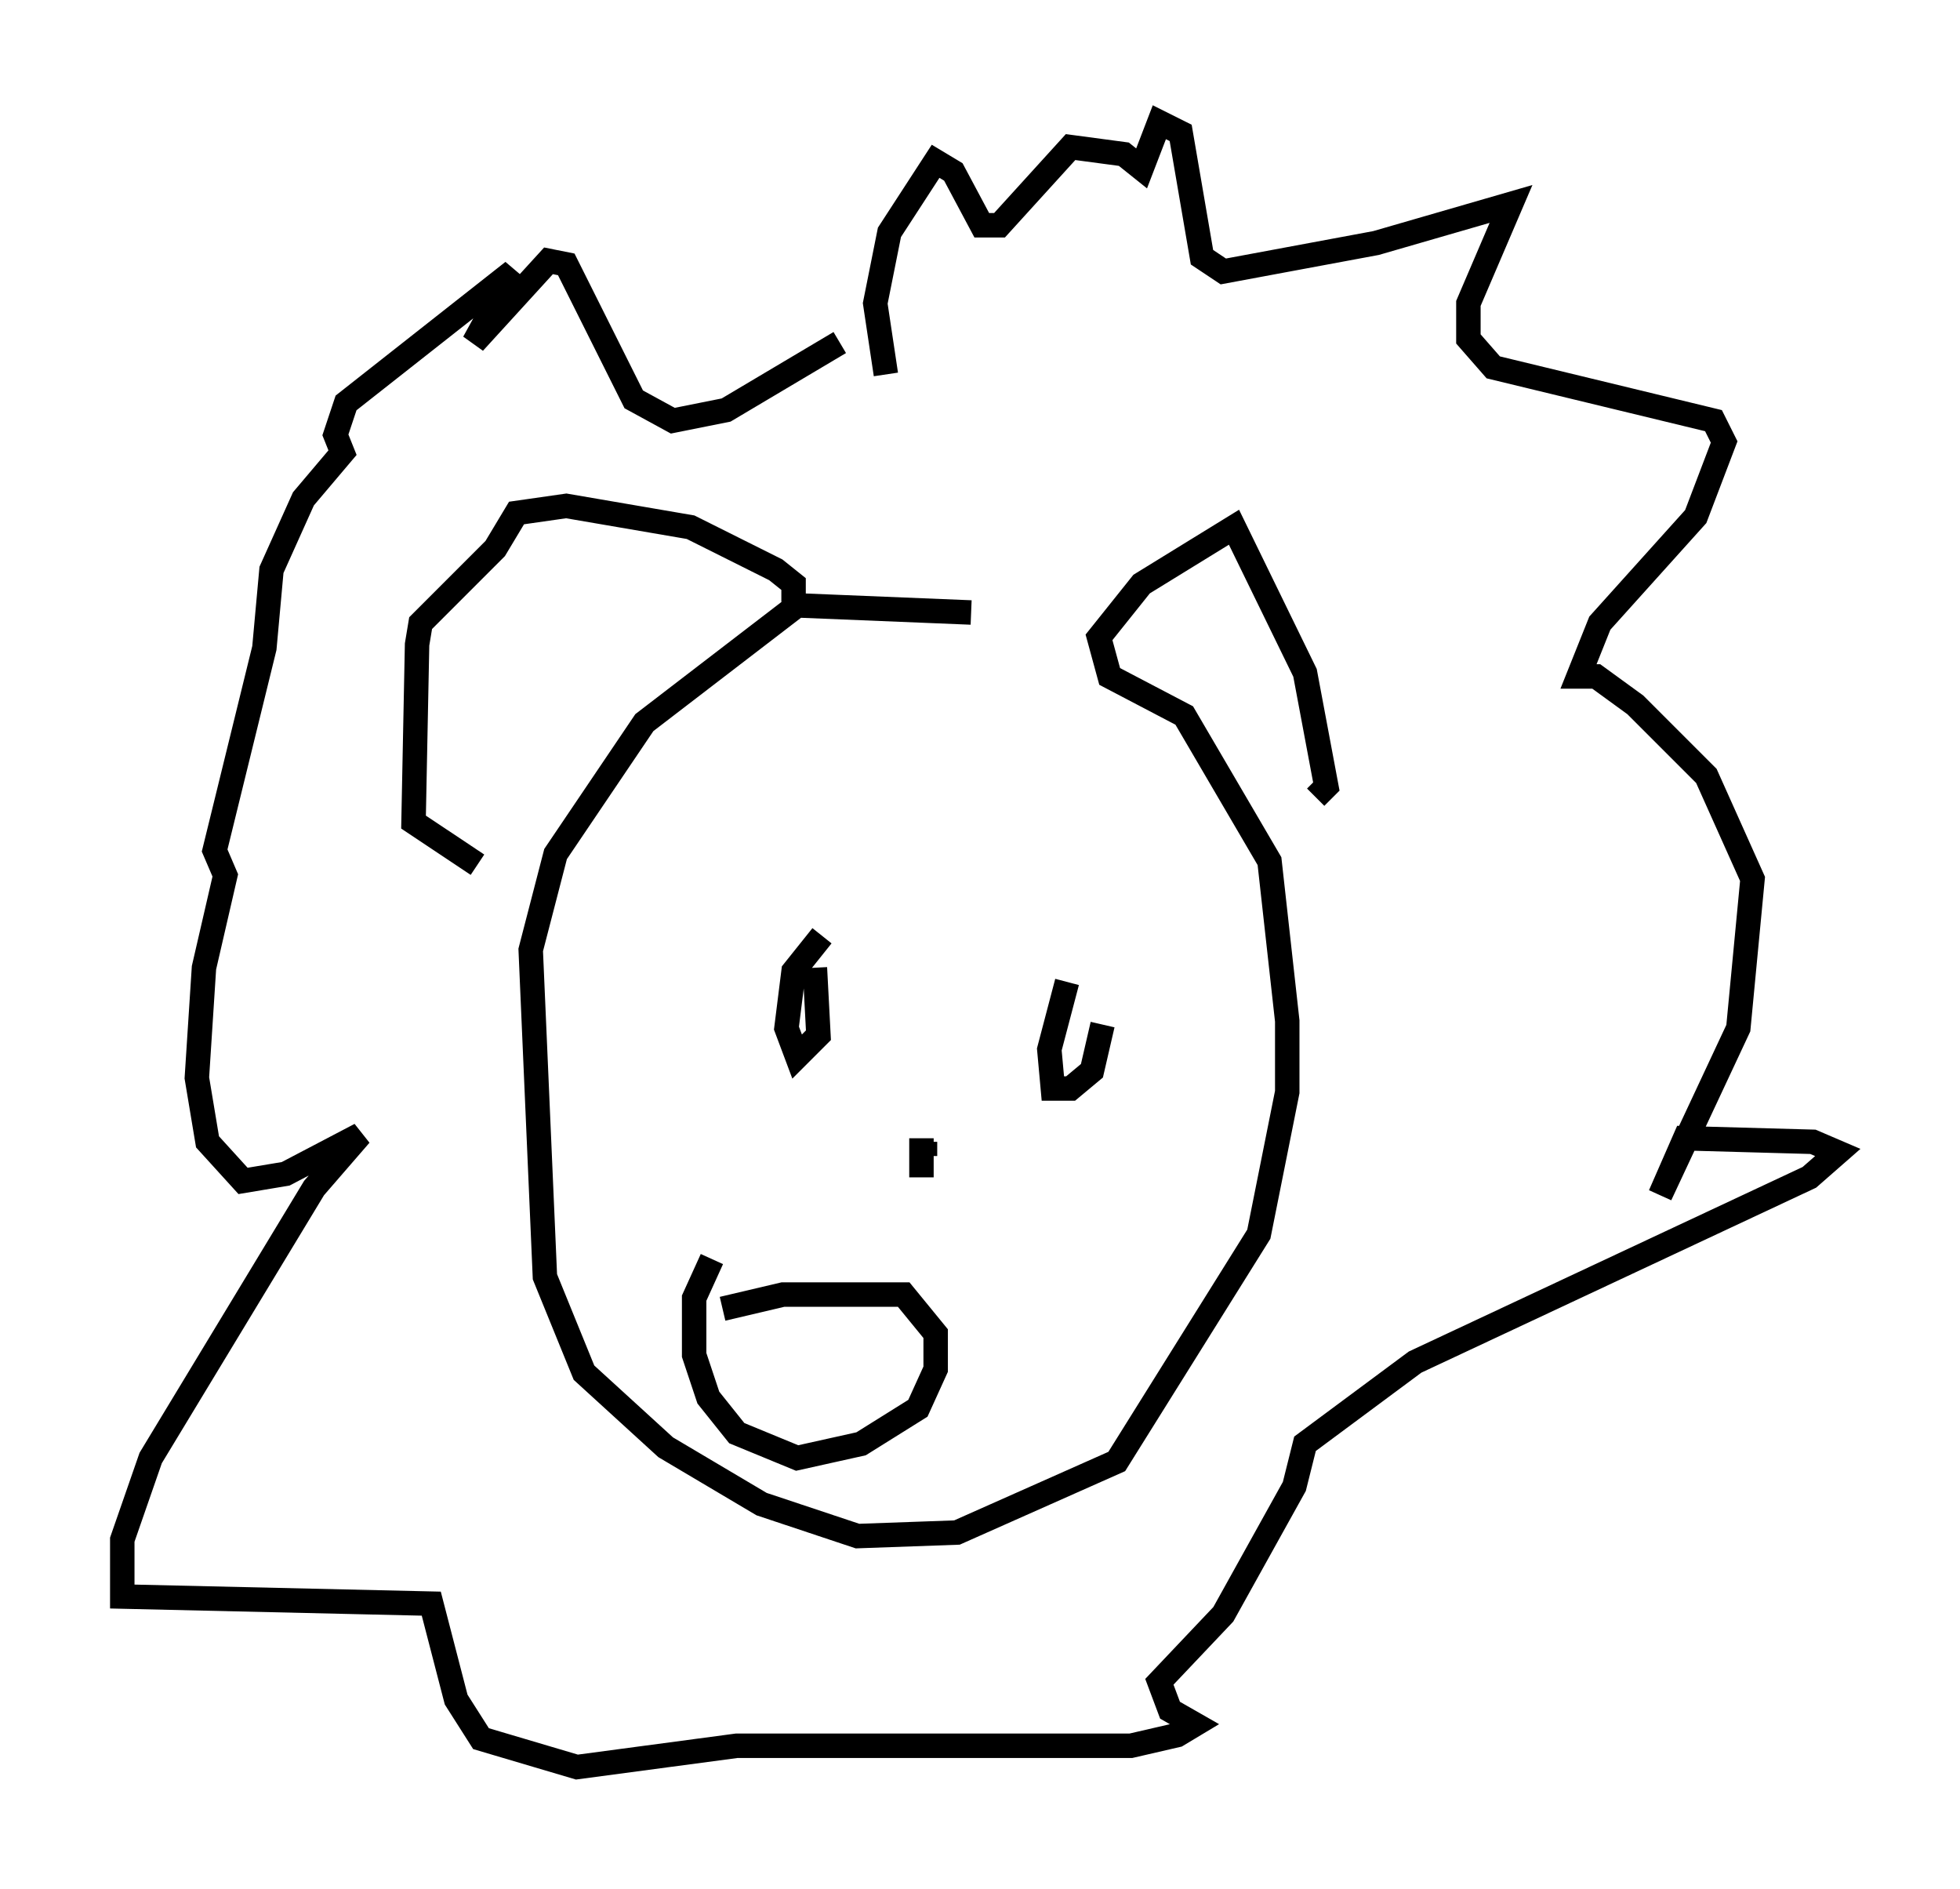 <?xml version="1.0" encoding="utf-8" ?>
<svg baseProfile="full" height="77.251" version="1.1" width="80.156" xmlns="http://www.w3.org/2000/svg" xmlns:ev="http://www.w3.org/2001/xml-events" xmlns:xlink="http://www.w3.org/1999/xlink"><defs /><rect fill="white" height="77.251" width="80.156" x="0" y="0" /><path d="M45.525, 27.223 m-5.81, -2.179 l-7.117, -0.291 -6.246, 4.793 l-3.631, 5.374 -1.017, 3.922 l0.581, 13.363 1.598, 3.922 l3.341, 3.05 3.922, 2.324 l3.922, 1.307 4.067, -0.145 l6.536, -2.905 5.81, -9.296 l1.162, -5.81 0.0, -2.905 l-0.726, -6.536 -3.486, -5.955 l-3.05, -1.598 -0.436, -1.598 l1.743, -2.179 3.777, -2.324 l2.905, 5.955 0.872, 4.648 l-0.436, 0.436 m-21.352, -7.989 l0.0, -0.726 -0.726, -0.581 l-3.486, -1.743 -5.084, -0.872 l-2.034, 0.291 -0.872, 1.453 l-3.05, 3.05 -0.145, 0.872 l-0.145, 7.263 2.615, 1.743 m14.089, 2.905 l-1.162, 1.453 -0.291, 2.324 l0.436, 1.162 0.872, -0.872 l-0.145, -2.76 m10.313, 0.581 l-0.726, 2.76 0.145, 1.598 l0.726, 0.0 0.872, -0.726 l0.436, -1.888 m-7.408, 6.246 l0.0, -1.598 m0.145, 0.145 l0.0, 0.581 m-8.279, 6.246 l2.469, -0.581 4.939, 0.0 l1.307, 1.598 0.0, 1.453 l-0.726, 1.598 -2.324, 1.453 l-2.615, 0.581 -2.469, -1.017 l-1.162, -1.453 -0.581, -1.743 l0.0, -2.324 0.726, -1.598 m5.229, -37.475 l-4.648, 2.76 -2.179, 0.436 l-1.598, -0.872 -2.76, -5.52 l-0.726, -0.145 -3.05, 3.341 l1.598, -2.905 -6.827, 5.374 l-0.436, 1.307 0.291, 0.726 l-1.598, 1.888 -1.307, 2.905 l-0.291, 3.196 -2.034, 8.279 l0.436, 1.017 -0.872, 3.777 l-0.291, 4.503 0.436, 2.615 l1.453, 1.598 1.743, -0.291 l3.05, -1.598 -1.888, 2.179 l-6.682, 11.039 -1.162, 3.341 l0.0, 2.324 12.637, 0.291 l1.017, 3.922 1.017, 1.598 l3.922, 1.162 6.536, -0.872 l16.123, 0.0 1.888, -0.436 l0.726, -0.436 -1.017, -0.581 l-0.436, -1.162 2.615, -2.76 l2.905, -5.229 0.436, -1.743 l4.503, -3.341 16.123, -7.553 l1.162, -1.017 -1.017, -0.436 l-5.229, -0.145 -1.017, 2.324 l3.196, -6.827 0.581, -6.101 l-1.888, -4.212 -2.905, -2.905 l-1.598, -1.162 -0.726, 0.0 l0.872, -2.179 3.922, -4.358 l1.162, -3.05 -0.436, -0.872 l-9.006, -2.179 -1.017, -1.162 l0.0, -1.453 1.743, -4.067 l-5.52, 1.598 -6.246, 1.162 l-0.872, -0.581 -0.872, -5.084 l-0.872, -0.436 -0.726, 1.888 l-0.726, -0.581 -2.179, -0.291 l-2.905, 3.196 -0.726, 0.0 l-1.162, -2.179 -0.726, -0.436 l-1.888, 2.905 -0.581, 2.905 l0.436, 2.905 " fill="none" stroke="black" stroke-width="1" /></svg>